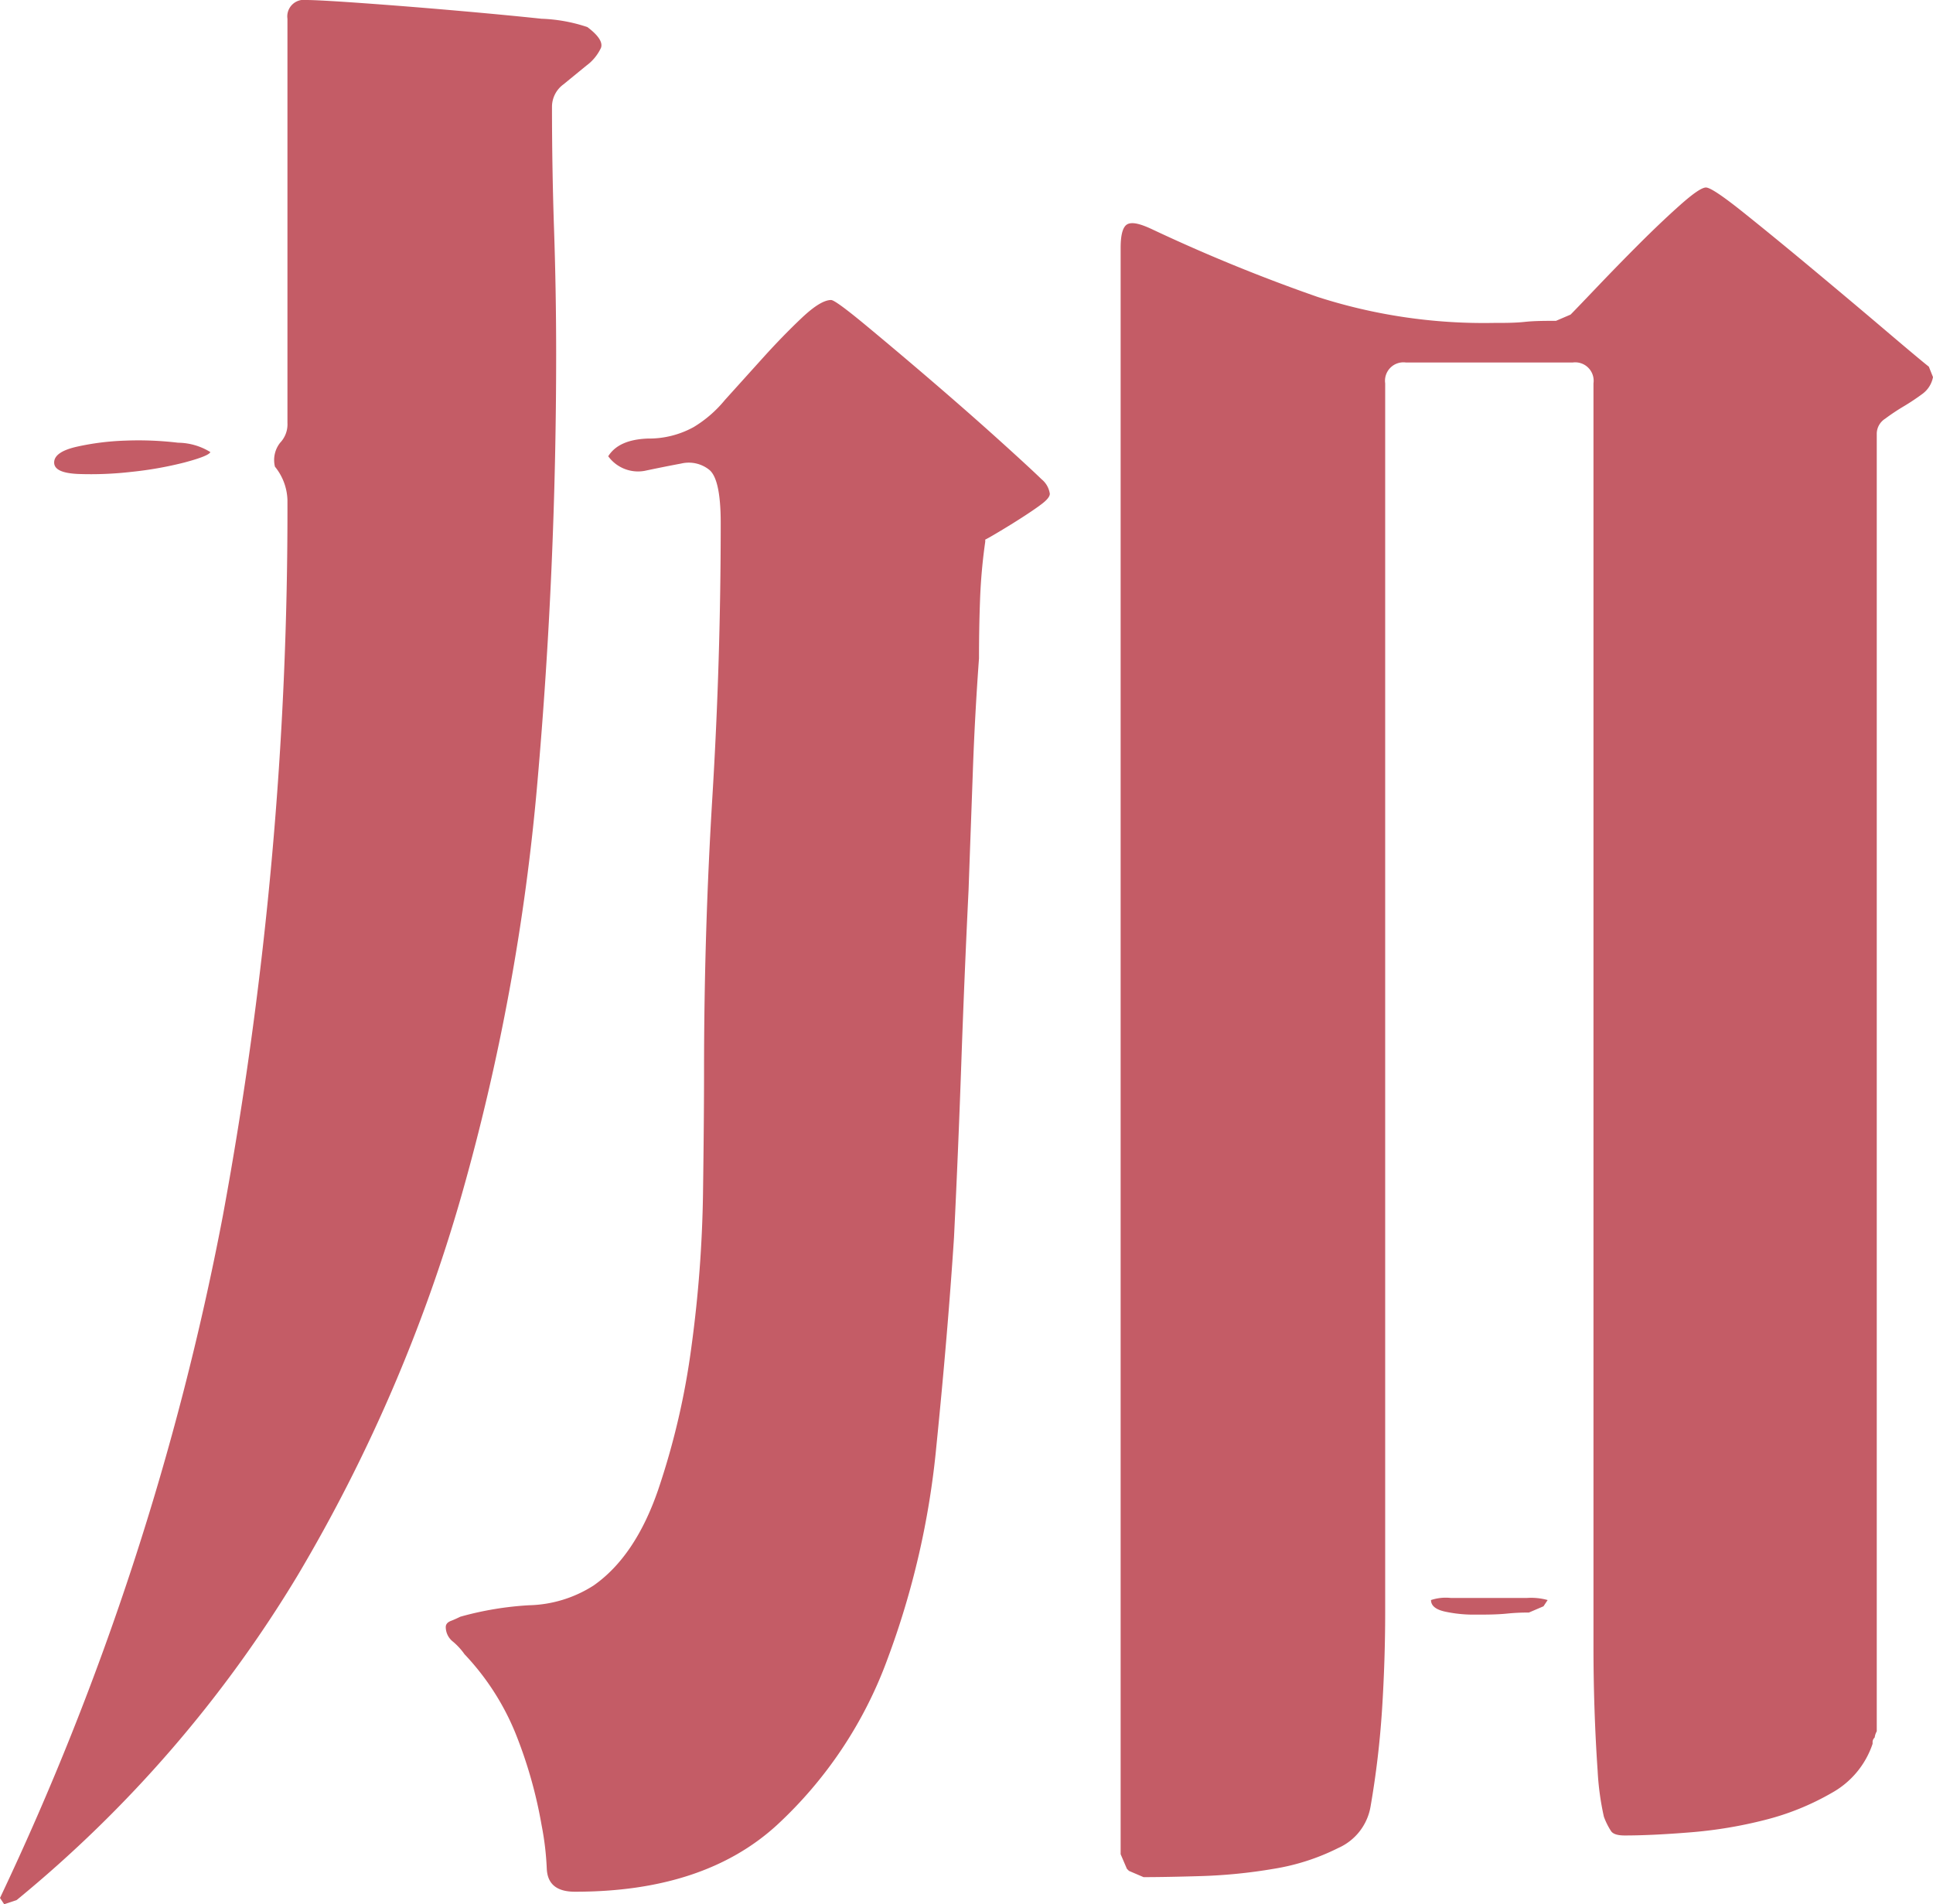 <svg xmlns="http://www.w3.org/2000/svg" viewBox="0 0 185.6 182.8"><defs><style>.cls-1{fill:#c45c66;}</style></defs><title>red-2</title><g id="レイヤー_2" data-name="レイヤー 2"><g id="top-page"><path class="cls-1" d="M0,182.2a271.62,271.62,0,0,0,21.4-65.5A372.82,372.82,0,0,0,27.6,48a5.32,5.32,0,0,0-1.2-3.2,2.67,2.67,0,0,1,.5-2.3,2.56,2.56,0,0,0,.7-1.9V1.8A1.59,1.59,0,0,1,29.4,0q1.2,0,5.4.3t8.8.7c3.07.27,5.86.53,8.4.8a15.43,15.43,0,0,1,4.4.8c1.06.8,1.5,1.47,1.3,2a4.43,4.43,0,0,1-1.4,1.7L54.1,8.1A2.67,2.67,0,0,0,53,10.2q0,6,.2,11.9T53.4,34q0,20.6-1.8,41.1a211.25,211.25,0,0,1-7.3,39.7,154.66,154.66,0,0,1-15.7,36.4,120.86,120.86,0,0,1-27,31.2l-1.2.4ZM20.2,43.4c-.13.27-1,.6-2.5,1a35.14,35.14,0,0,1-5.1.9,33.82,33.82,0,0,1-5.1.2c-1.54-.07-2.3-.43-2.3-1.1s.7-1.17,2.1-1.5a25,25,0,0,1,4.7-.6,32,32,0,0,1,5.1.2A6,6,0,0,1,20.2,43.4Zm38.2.4c.67-1.07,1.93-1.63,3.8-1.7A8.89,8.89,0,0,0,66.6,41a11.65,11.65,0,0,0,3-2.6l3.7-4.1q1.9-2.1,3.7-3.8c1.2-1.13,2.13-1.7,2.8-1.7q.4,0,3.3,2.4c1.93,1.6,4.07,3.4,6.4,5.4s4.53,3.93,6.6,5.8,3.36,3.07,3.9,3.6a2.2,2.2,0,0,1,.8,1.4c0,.27-.27.6-.8,1s-1.17.83-1.9,1.3-1.43.9-2.1,1.3-1.13.67-1.4.8V52a52.93,52.93,0,0,0-.5,5.6c-.07,1.87-.1,3.73-.1,5.6q-.41,5.6-.6,11.1c-.13,3.67-.27,7.37-.4,11.1q-.41,8.4-.7,16.7t-.7,16.7q-.6,9.2-1.7,20.1a79.78,79.78,0,0,1-4.7,20.4,40.71,40.71,0,0,1-10.6,15.9q-7,6.41-19.4,6.4c-1.74,0-2.63-.73-2.7-2.2a27.75,27.75,0,0,0-.5-4.2,43.62,43.62,0,0,0-2.5-8.8,24.38,24.38,0,0,0-4.9-7.6,6.31,6.31,0,0,0-1.1-1.2,1.79,1.79,0,0,1-.7-1.4c0-.27.16-.47.5-.6s.63-.27.9-.4a30.88,30.88,0,0,1,6.6-1.1,12,12,0,0,0,6.2-1.9q4-2.8,6.2-9.2a72.18,72.18,0,0,0,3.2-13.8,121.51,121.51,0,0,0,1.1-14.6q.1-7.2.1-11.8,0-13.2.8-26.3t.8-26.3q0-4.2-1.1-5.1a3.15,3.15,0,0,0-2.7-.6c-1.07.2-2.23.43-3.5.7A3.54,3.54,0,0,1,58.4,43.8ZM107.6,178V23.8c0-1.33.23-2.1.7-2.3s1.23,0,2.3.5a163.55,163.55,0,0,0,15.9,6.5A52.05,52.05,0,0,0,143.4,31c1.06,0,2.06,0,3-.1s1.93-.1,3-.1l1.4-.6c.4-.4,1.23-1.27,2.5-2.6s2.6-2.7,4-4.1,2.73-2.67,4-3.8,2.1-1.7,2.5-1.7,1.6.8,3.6,2.4,4.2,3.4,6.6,5.4,4.7,3.93,6.9,5.8,3.63,3.07,4.3,3.6l.4,1a2.59,2.59,0,0,1-1,1.6,21.62,21.62,0,0,1-1.8,1.2,20.07,20.07,0,0,0-1.8,1.2,1.72,1.72,0,0,0-.8,1.4V166.2a1.63,1.63,0,0,0-.2.6.59.59,0,0,0-.2.4v.2a8.44,8.44,0,0,1-3.9,4.7,25.05,25.05,0,0,1-6.4,2.6,42.61,42.61,0,0,1-7.2,1.2q-3.7.3-6.3.3c-.67,0-1.1-.13-1.3-.4a6.8,6.8,0,0,1-.7-1.4,26.23,26.23,0,0,1-.6-4.4c-.13-1.87-.23-3.83-.3-5.9s-.1-4.07-.1-6V36.8a1.77,1.77,0,0,0-2-2H135a1.77,1.77,0,0,0-2,2v118q0,4.6-.3,9.3a87.39,87.39,0,0,1-1.1,9.3,5.33,5.33,0,0,1-3.1,4,21.3,21.3,0,0,1-6.2,2,50.45,50.45,0,0,1-7,.7c-2.34.07-4.17.1-5.5.1l-1.4-.6-.2-.2Zm39.2-23.2c-.4,0-1.1,0-2.1.1s-2,.1-3.1.1a12.92,12.92,0,0,1-2.9-.3c-.87-.2-1.3-.57-1.3-1.1a4.49,4.49,0,0,1,1.9-.2h7.3a5.94,5.94,0,0,1,2,.2l-.4.6Z"/></g></g></svg>
